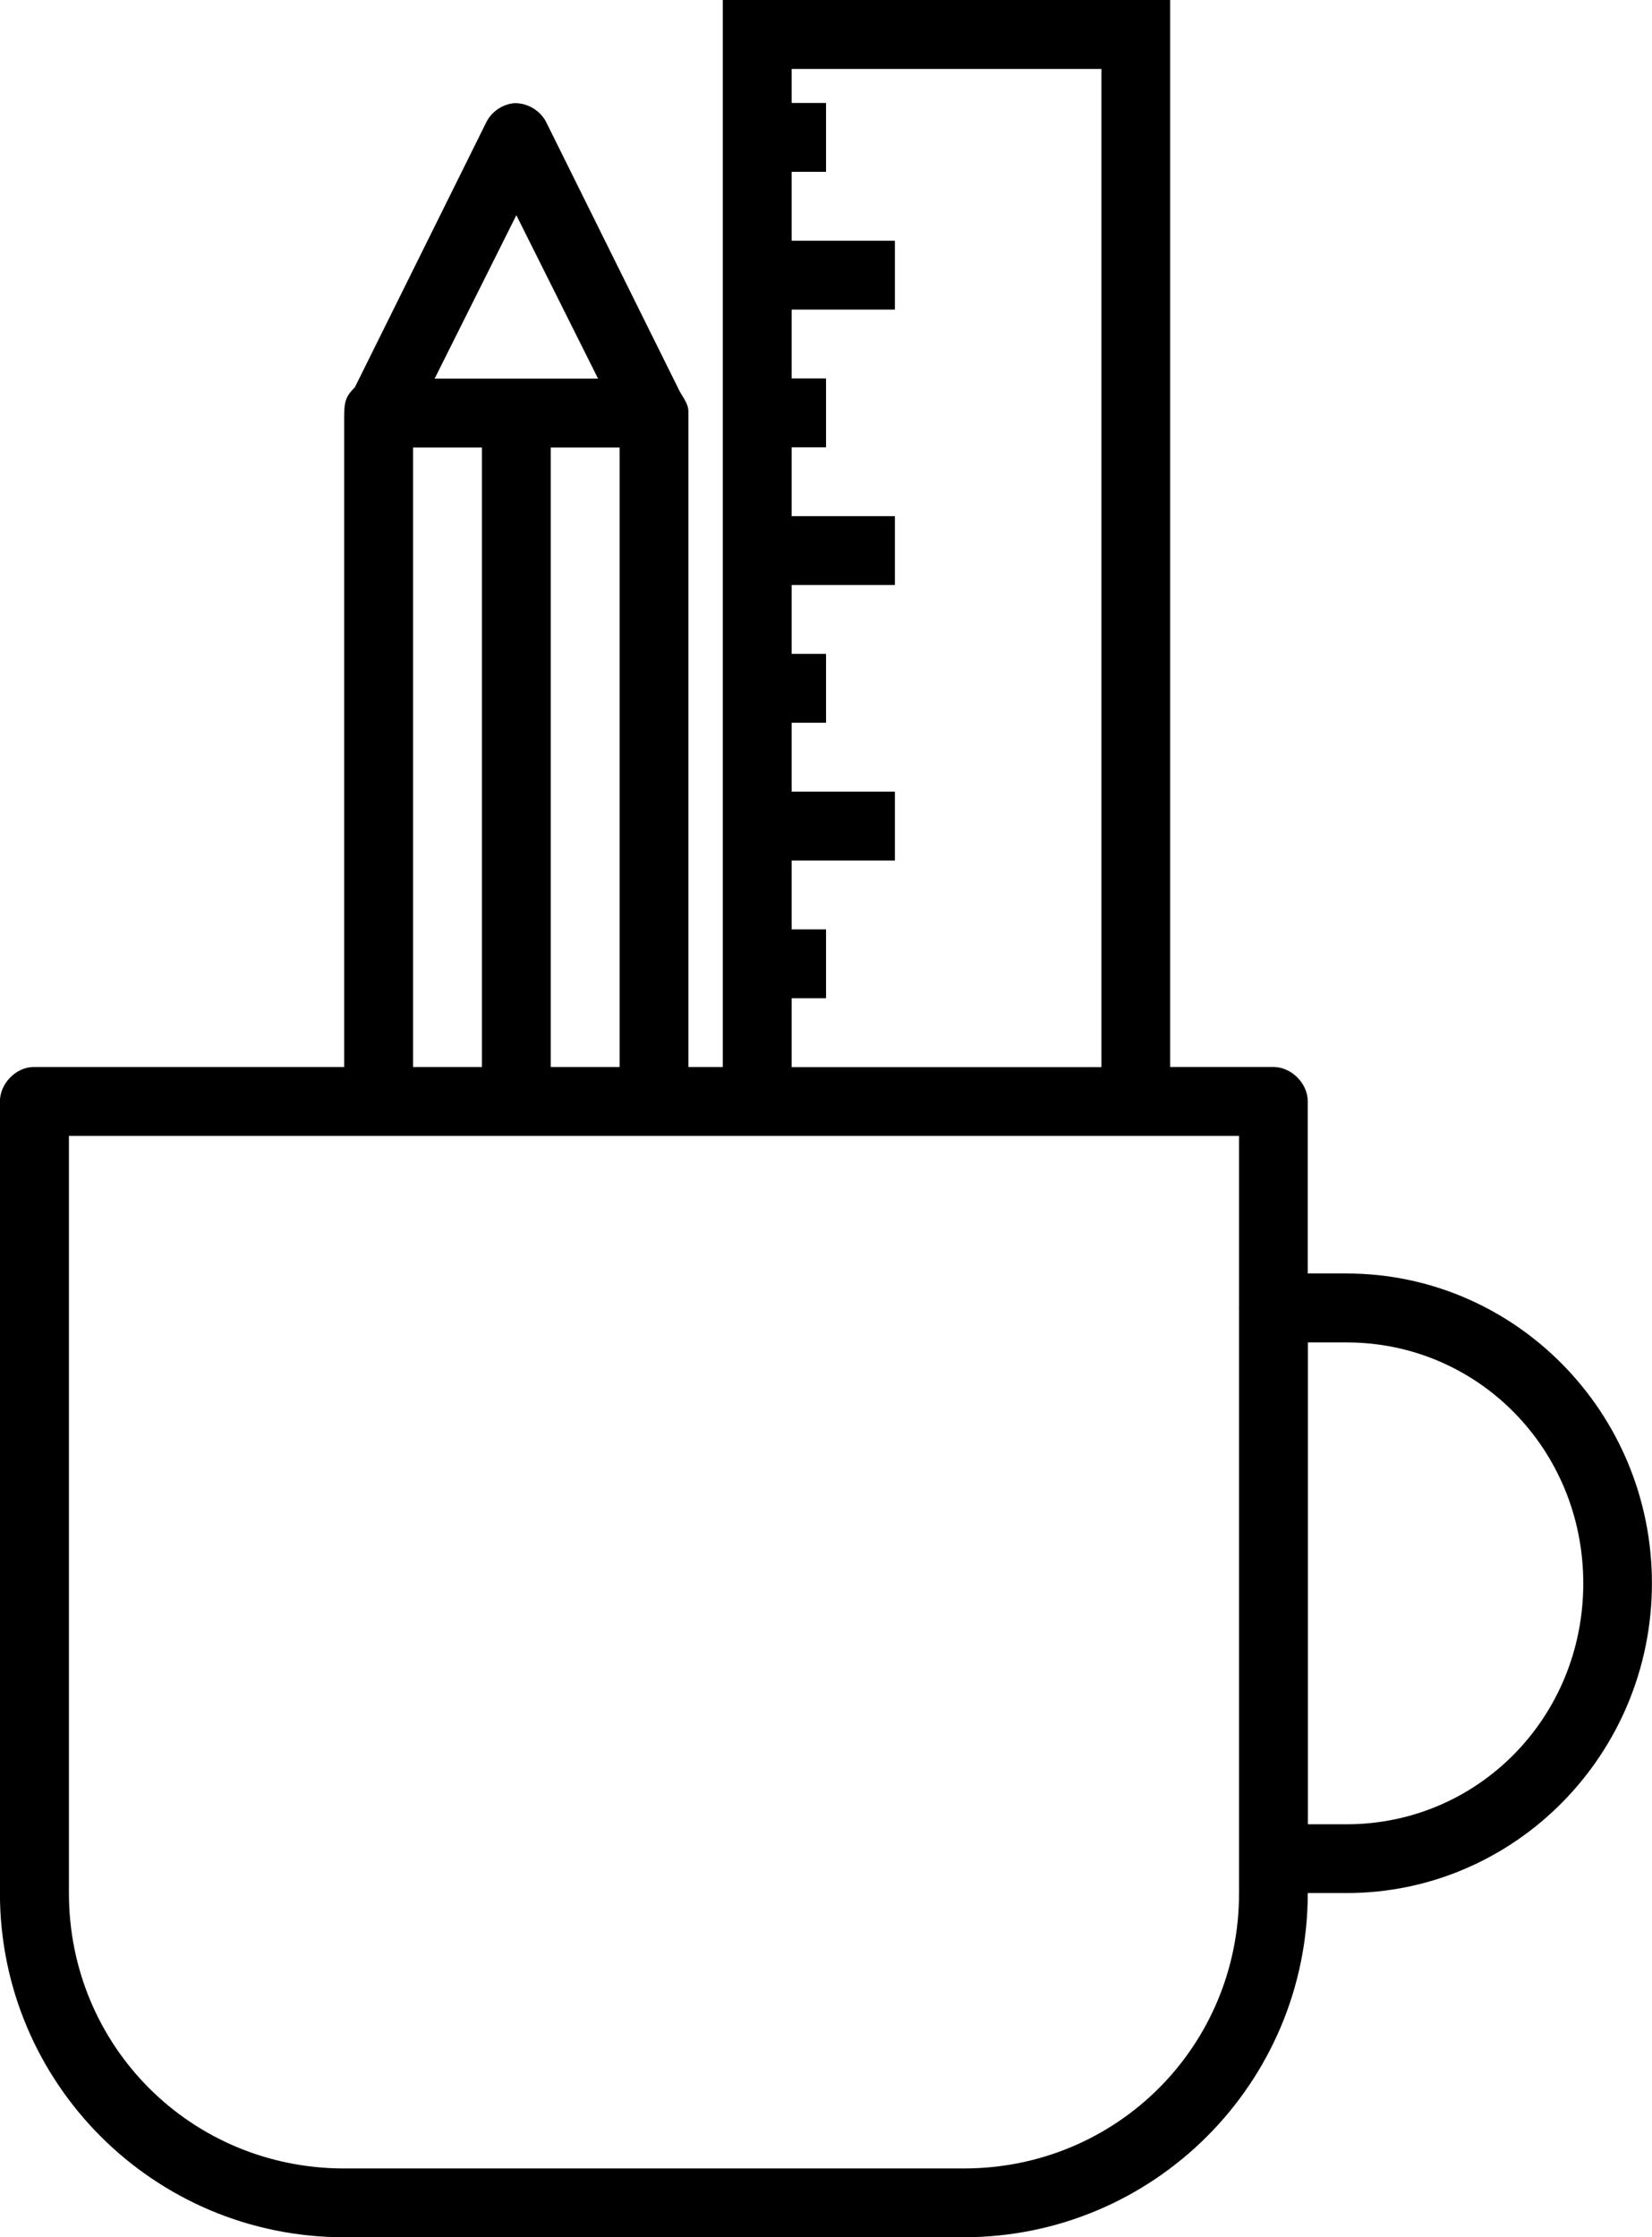 <?xml version="1.0" encoding="UTF-8" standalone="no"?>
<svg
   xmlns:dc="http://purl.org/dc/elements/1.1/"
   xmlns:cc="http://creativecommons.org/ns#"
   xmlns:rdf="http://www.w3.org/1999/02/22-rdf-syntax-ns#"
   xmlns:svg="http://www.w3.org/2000/svg"
   xmlns="http://www.w3.org/2000/svg"
   xmlns:sodipodi="http://sodipodi.sourceforge.net/DTD/sodipodi-0.dtd"
   xmlns:inkscape="http://www.inkscape.org/namespaces/inkscape"
   version="1.1"
   x="0px"
   y="0px"
   viewBox="0 0 23.631 32"
   id="svg2"
   inkscape:version="0.91 r"
   sodipodi:docname="pencil_box.svg"
   width="23.631"
   height="32"
   inkscape:export-filename="/home/joel/repos/cs3226/boxchat/boxchat-app/app/public/img/splash/pencil_box.png"
   inkscape:export-xdpi="3.8085938"
   inkscape:export-ydpi="3.8085938">
  <defs
     id="defs18" />
  <sodipodi:namedview
     pagecolor="#ffffff"
     bordercolor="#666666"
     borderopacity="1"
     objecttolerance="10"
     gridtolerance="10"
     guidetolerance="10"
     inkscape:pageopacity="0"
     inkscape:pageshadow="2"
     inkscape:window-width="1855"
     inkscape:window-height="1056"
     id="namedview16"
     showgrid="false"
     inkscape:zoom="11.8"
     inkscape:cx="-12.059911"
     inkscape:cy="16.835794"
     inkscape:window-x="65"
     inkscape:window-y="24"
     inkscape:window-maximized="1"
     inkscape:current-layer="svg2"
     fit-margin-top="0"
     fit-margin-left="0"
     fit-margin-right="0"
     fit-margin-bottom="0" />
  <g
     transform="translate(-4,-1020.362)"
     id="g4"
     inkscape:export-xdpi="1713.87"
     inkscape:export-ydpi="1713.87">
    <g
       transform="translate(-0.187,-0.087)"
       id="g6">
      <g
         transform="translate(0.183,-0.874)"
         id="g8">
        <path
           style="color:#000000;text-indent:0;text-transform:none;direction:ltr;block-progression:tb;baseline-shift:baseline;display:inline;overflow:visible;visibility:visible;fill:#000000;fill-opacity:1;stroke:none;marker:none;enable-background:accumulate"
           d="m 14.343,1021.324 0,0.492 0,14.769 -0.492,0 0,-9.354 c 0.009,-0.145 -0.104,-0.249 -0.154,-0.37 l -1.877,-3.785 c -0.083,-0.171 -0.272,-0.284 -0.462,-0.277 -0.169,0.015 -0.326,0.124 -0.4,0.277 l -1.877,3.785 c -0.135,0.135 -0.154,0.211 -0.154,0.432 l 0,9.292 -4.431,0 c -0.01,-3e-4 -0.021,-3e-4 -0.031,0 -0.247,0.015 -0.462,0.244 -0.462,0.492 l 0,11.323 c 0,2.719 2.204,4.923 4.923,4.923 l 8.862,0 c 2.719,0 4.923,-2.204 4.923,-4.923 l 0.554,0 c 2.412,0 4.369,-1.989 4.369,-4.431 0,-2.442 -1.957,-4.431 -4.369,-4.431 l -0.554,0 0,-2.462 c -2.9e-5,-0.258 -0.235,-0.492 -0.492,-0.492 l -1.477,0 0,-14.769 0,-0.492 -0.492,0 -5.415,0 -0.492,0 z m 0.985,0.985 4.431,0 0,14.277 -4.431,0 0,-0.985 0.492,0 0,-0.985 -0.492,0 0,-0.985 1.477,0 0,-0.985 -1.477,0 0,-0.985 0.492,0 0,-0.985 -0.492,0 0,-0.985 1.477,0 0,-0.985 -1.477,0 0,-0.985 0.492,0 0,-0.985 -0.492,0 0,-0.985 1.477,0 0,-0.985 -1.477,0 0,-0.985 0.492,0 0,-0.985 -0.492,0 z m -3.938,2.092 1.169,2.338 -2.338,0 z m -1.477,3.323 0.985,0 0,8.861 -0.985,0 z m 1.969,0 0.985,0 0,8.861 -0.985,0 z m -6.892,9.846 16.738,0 0,2.431 c -0.001,0.021 -0.001,0.041 0,0.062 l 0,8.338 c 0,2.191 -1.748,3.938 -3.938,3.938 l -8.862,0 c -2.19,0 -3.938,-1.748 -3.938,-3.938 l 0,-10.831 z m 17.723,2.954 0.554,0 c 1.874,0 3.385,1.524 3.385,3.446 0,1.922 -1.511,3.446 -3.385,3.446 l -0.554,0 z"
           visibility="visible"
           display="inline"
           overflow="visible"
           id="path10"
           inkscape:connector-curvature="0" />
      </g>
    </g>
  </g>
</svg>

